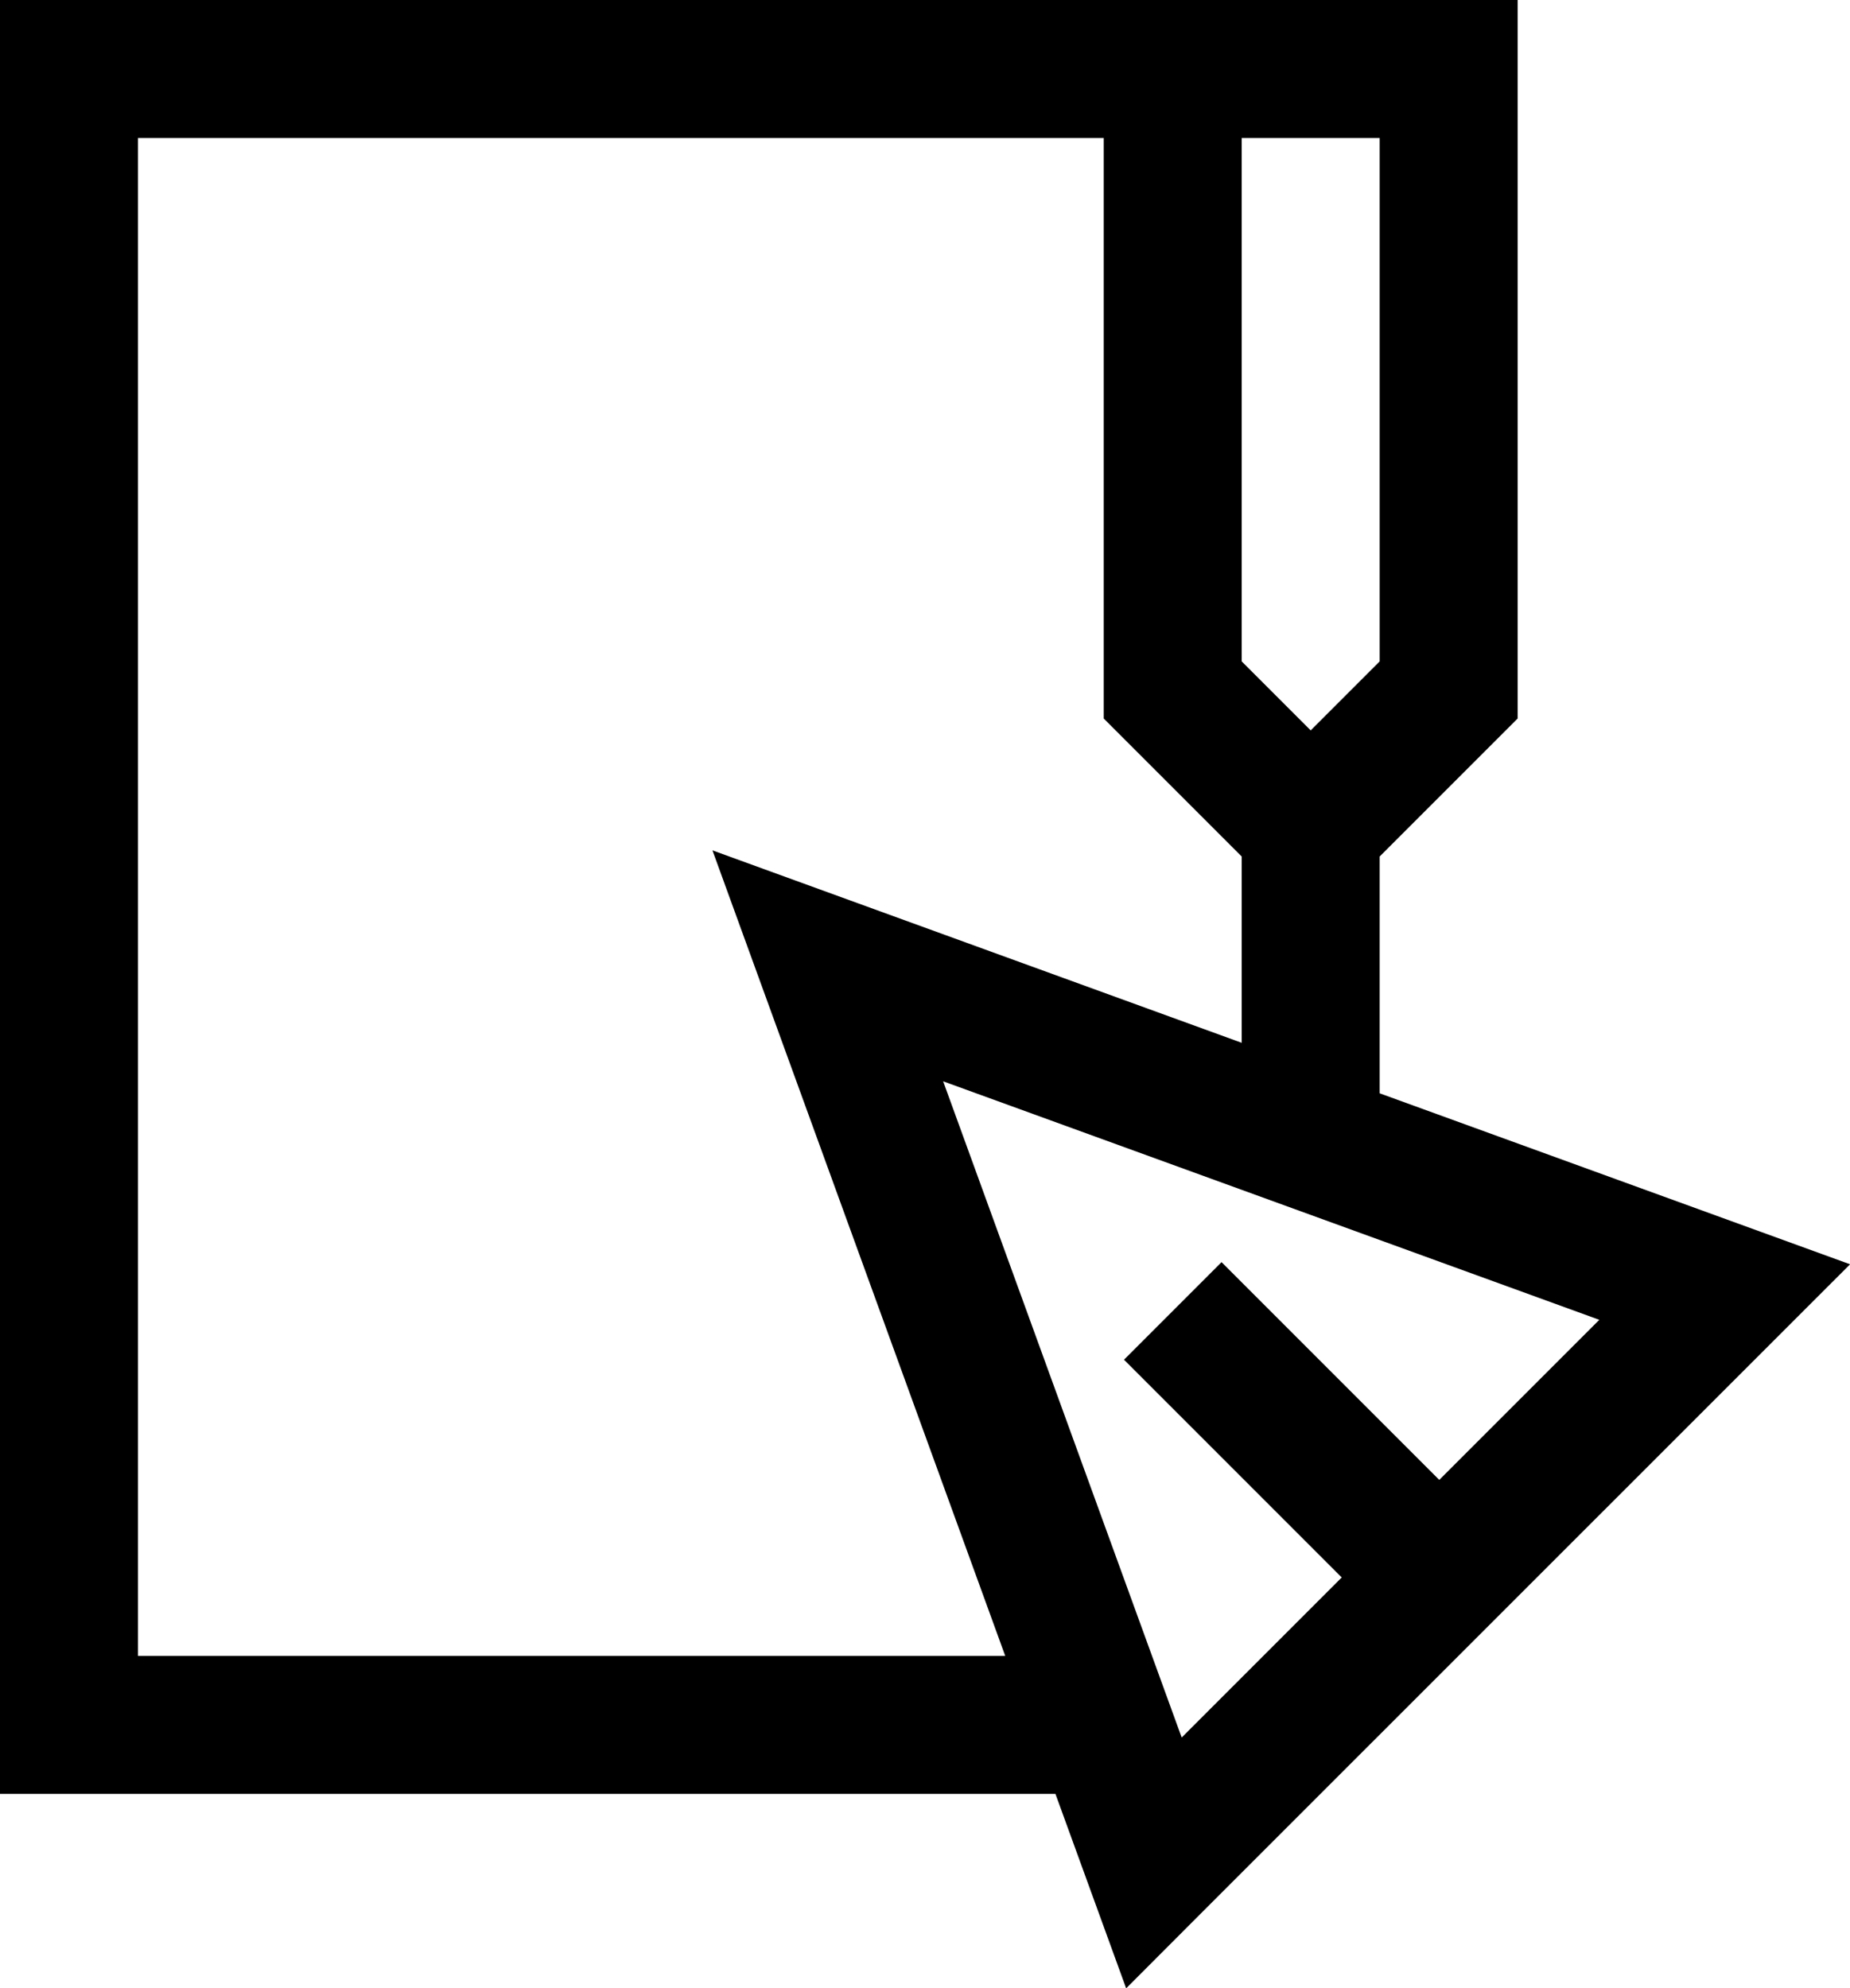 <svg xmlns="http://www.w3.org/2000/svg" width="26.818" height="28.818" viewBox="0 0 26.818 28.818"><path d="M5,3V29H20.3l1.025,2.818,1.109-1.111,9.385-9.383L25,18.846V15.414l2-2V3H5ZM7,5H21v8.414l2,2v2.7l-7.672-2.789L19.572,27H7ZM23,5h2v7.586l-1,1-1-1ZM18.672,18.672l9.512,3.457-2.32,2.32-3.156-3.156-1.414,1.414,3.156,3.156-2.32,2.32Z" transform="translate(-5 -3)"/></svg>